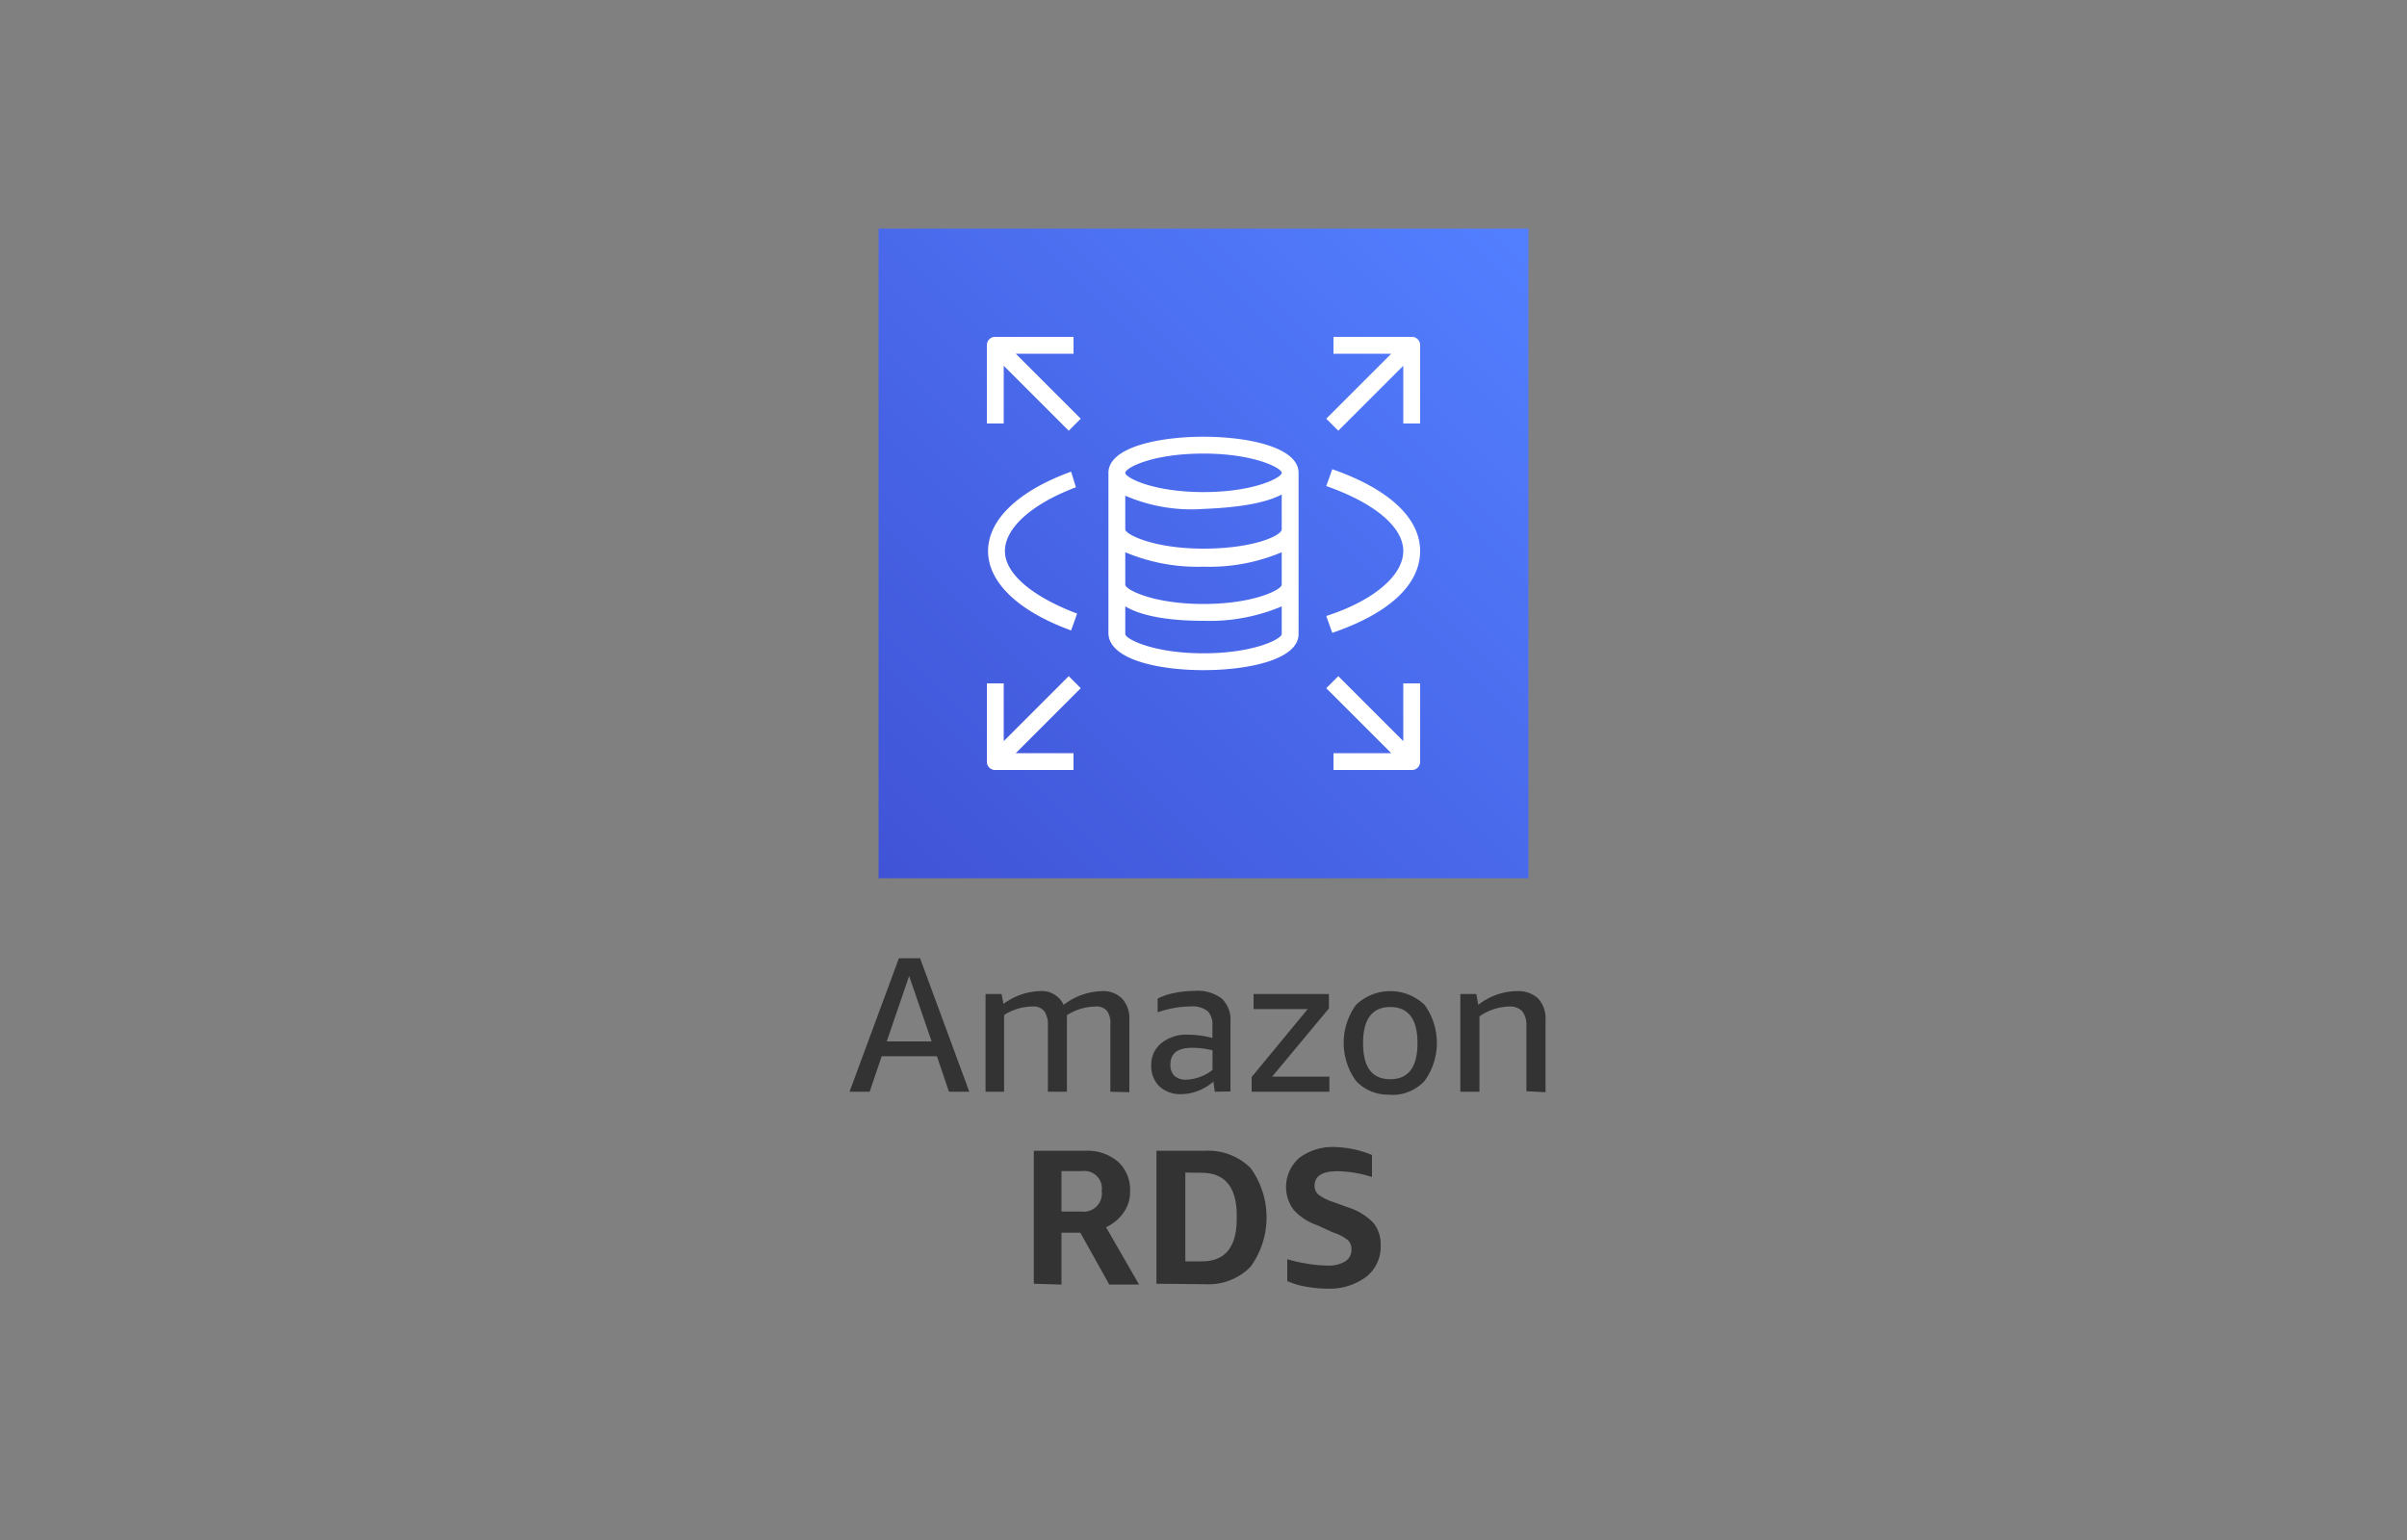 <svg xmlns="http://www.w3.org/2000/svg" width="200" height="128">
	<rect width="100%" height="100%" fill="#808080" stroke="none"/>
	<defs>
		<linearGradient id="a" x1="-406.97" y1="662.03" x2="-513.04" y2="555.96" gradientTransform="matrix(-1 0 0 1 -387 -536)" gradientUnits="userSpaceOnUse">
			<stop offset="0" stop-color="#2e27ad"/>
			<stop offset="1" stop-color="#527fff"/>
		</linearGradient>
	</defs>
	<path d="m78.85 90.74-1-2.95h-4.59l-1 2.95h-1.67l4.1-11.09h1.76l4.09 11.09zm-5.17-4.18h3.73l-1.87-5.44zm18.58 4.18v-5.51a1.83 1.83 0 0 0-.26-1.18 1.13 1.13 0 0 0-1-.39 4.49 4.49 0 0 0-2.35.72 1.94 1.94 0 0 1 0 .24v6.12h-1.58v-5.51a1.9 1.9 0 0 0-.3-1.18 1.13 1.13 0 0 0-1-.39 4.35 4.35 0 0 0-2.34.71v6.37h-1.54v-8.12h1.33l.16.82a5.32 5.32 0 0 1 3-1.06 2 2 0 0 1 2 1.14 5.43 5.43 0 0 1 3.17-1.14 2.23 2.23 0 0 1 1.7.63 2.49 2.49 0 0 1 .59 1.77v6zm8.68 0-.12-.84a4.2 4.2 0 0 1-1.28.77 3.76 3.76 0 0 1-1.38.27 2.54 2.54 0 0 1-1.82-.64 2.31 2.31 0 0 1-.68-1.74 2.28 2.28 0 0 1 .84-1.86 3.34 3.34 0 0 1 2.24-.7 8.38 8.38 0 0 1 2 .27v-1a1.59 1.59 0 0 0-.39-1.22 2 2 0 0 0-1.35-.4 8.71 8.71 0 0 0-2.81.49V83a5.17 5.17 0 0 1 1.41-.47 8.55 8.55 0 0 1 1.68-.17 3.29 3.29 0 0 1 2.24.64 2.42 2.42 0 0 1 .72 1.92v5.8zm-2.4-1a3.75 3.75 0 0 0 2.21-.81V87.3a6.86 6.86 0 0 0-1.69-.21c-1.21 0-1.81.46-1.81 1.39a1.27 1.27 0 0 0 .33.94 1.37 1.37 0 0 0 .96.32zm5.46 1v-1.22l4.66-5.65h-4.5v-1.25h6.26v1.2l-4.72 5.67h4.76v1.25zm11.52.24a3.63 3.63 0 0 1-2.85-1.14 5.4 5.4 0 0 1 0-6.32 4.13 4.13 0 0 1 5.7 0 5.4 5.4 0 0 1 0 6.32 3.63 3.63 0 0 1-2.85 1.16zm0-1.28c1.5 0 2.26-1 2.26-3s-.76-3-2.26-3-2.26 1-2.26 3 .74 3 2.26 3zm11.31 1v-5.39a1.9 1.9 0 0 0-.34-1.25 1.37 1.37 0 0 0-1.08-.4 4.45 4.45 0 0 0-2.48.82v6.26h-1.59v-8.12h1.33l.16.9a5.27 5.27 0 0 1 3.2-1.14 2.41 2.41 0 0 1 1.78.62 2.46 2.46 0 0 1 .61 1.78v6zm-40.93 16V95.65h4.27a3.9 3.9 0 0 1 2.73.91 3.16 3.16 0 0 1 1 2.48 2.93 2.93 0 0 1-.53 1.73A3.49 3.49 0 0 1 91.9 102l2.75 4.77h-2.48l-2.4-4.31H88.2v4.31zm2.3-6h1.66a1.5 1.5 0 0 0 1.68-1.7 1.45 1.45 0 0 0-1.64-1.66h-1.7zm7.89 6V95.65h4a5 5 0 0 1 3.82 1.43 7 7 0 0 1 0 8.21 4.9 4.9 0 0 1-3.77 1.45zm2.4-9.24v7.38h1.37q2.9 0 2.9-3.54v-.3c0-2.34-1-3.52-2.91-3.52zm11 4.39a4.66 4.66 0 0 1-2-1.29 3.2 3.2 0 0 1 .48-4.33 4.63 4.63 0 0 1 3-.89A8.6 8.6 0 0 1 114 96v1.83a9.74 9.74 0 0 0-2.88-.48c-1.26 0-1.89.4-1.89 1.21a.94.94 0 0 0 .33.74 4.29 4.29 0 0 0 1.23.61l1.18.43a5.13 5.13 0 0 1 2.12 1.27 2.81 2.81 0 0 1 .63 1.9 3.17 3.17 0 0 1-1.18 2.6 5.09 5.09 0 0 1-3.25 1 9.78 9.78 0 0 1-1.79-.17 6.38 6.38 0 0 1-1.54-.46v-1.82a11.94 11.94 0 0 0 1.71.38 10.29 10.29 0 0 0 1.65.15 2.6 2.6 0 0 0 1.46-.35 1.11 1.11 0 0 0 .51-1 1 1 0 0 0-.31-.78 3.93 3.93 0 0 0-1.26-.64z" fill="#333"/>
	<path d="M73 19h54v54H73z" fill="url(#a)"/>
	<path d="M100 36.3c-3.8 0-7.9.9-7.9 3v13.3c0 2.2 4.1 3.1 7.9 3.1s7.9-.9 7.9-3V39.3c0-2.1-4.1-3-7.9-3zm0 1.4c4.2 0 6.5 1.2 6.5 1.6s-2.3 1.6-6.5 1.6-6.5-1.2-6.5-1.6 2.2-1.6 6.5-1.6zm6.5 15c0 .4-2.3 1.6-6.5 1.6s-6.5-1.2-6.5-1.6v-2.3c1.5.9 4 1.2 6.5 1.2a15.4 15.4 0 0 0 6.5-1.2zm0-4.1c0 .4-2.3 1.6-6.5 1.6s-6.5-1.2-6.5-1.6v-2.7a15.4 15.4 0 0 0 6.5 1.2 15.4 15.4 0 0 0 6.5-1.2zm0-4.6c0 .5-2.3 1.6-6.5 1.6s-6.5-1.2-6.5-1.6v-2.8a13.82 13.82 0 0 0 6.5 1.1c2.5-.1 5-.4 6.5-1.2zM88.8 56.2l-5.4 5.4v-4.8H82v6.5a.68.68 0 0 0 .7.7h6.5v-1.4h-4.8l5.4-5.4zm27.8 5.4-5.4-5.4-1 1 5.4 5.4h-4.8V64h6.5a.68.68 0 0 0 .7-.7v-6.5h-1.4zm.7-33.6h-6.5v1.4h4.8l-5.4 5.4 1 1 5.4-5.4v4.8h1.4v-6.5a.68.68 0 0 0-.7-.7zm-28.1 1.4V28h-6.5a.68.68 0 0 0-.7.7v6.5h1.4v-4.8l5.4 5.4 1-1-5.4-5.4zm.2 11.1-.4-1.3c-4.4 1.6-6.9 4-6.9 6.6s2.5 5 6.9 6.6l.5-1.4c-3.7-1.4-6-3.3-6-5.2s2.2-3.9 5.9-5.3zm21.3-1.5-.5 1.4c4 1.4 6.4 3.4 6.4 5.4s-2.4 4.1-6.4 5.4l.5 1.4c4.7-1.6 7.3-4 7.3-6.8s-2.7-5.2-7.3-6.8z" fill="#fff"/>
</svg>
